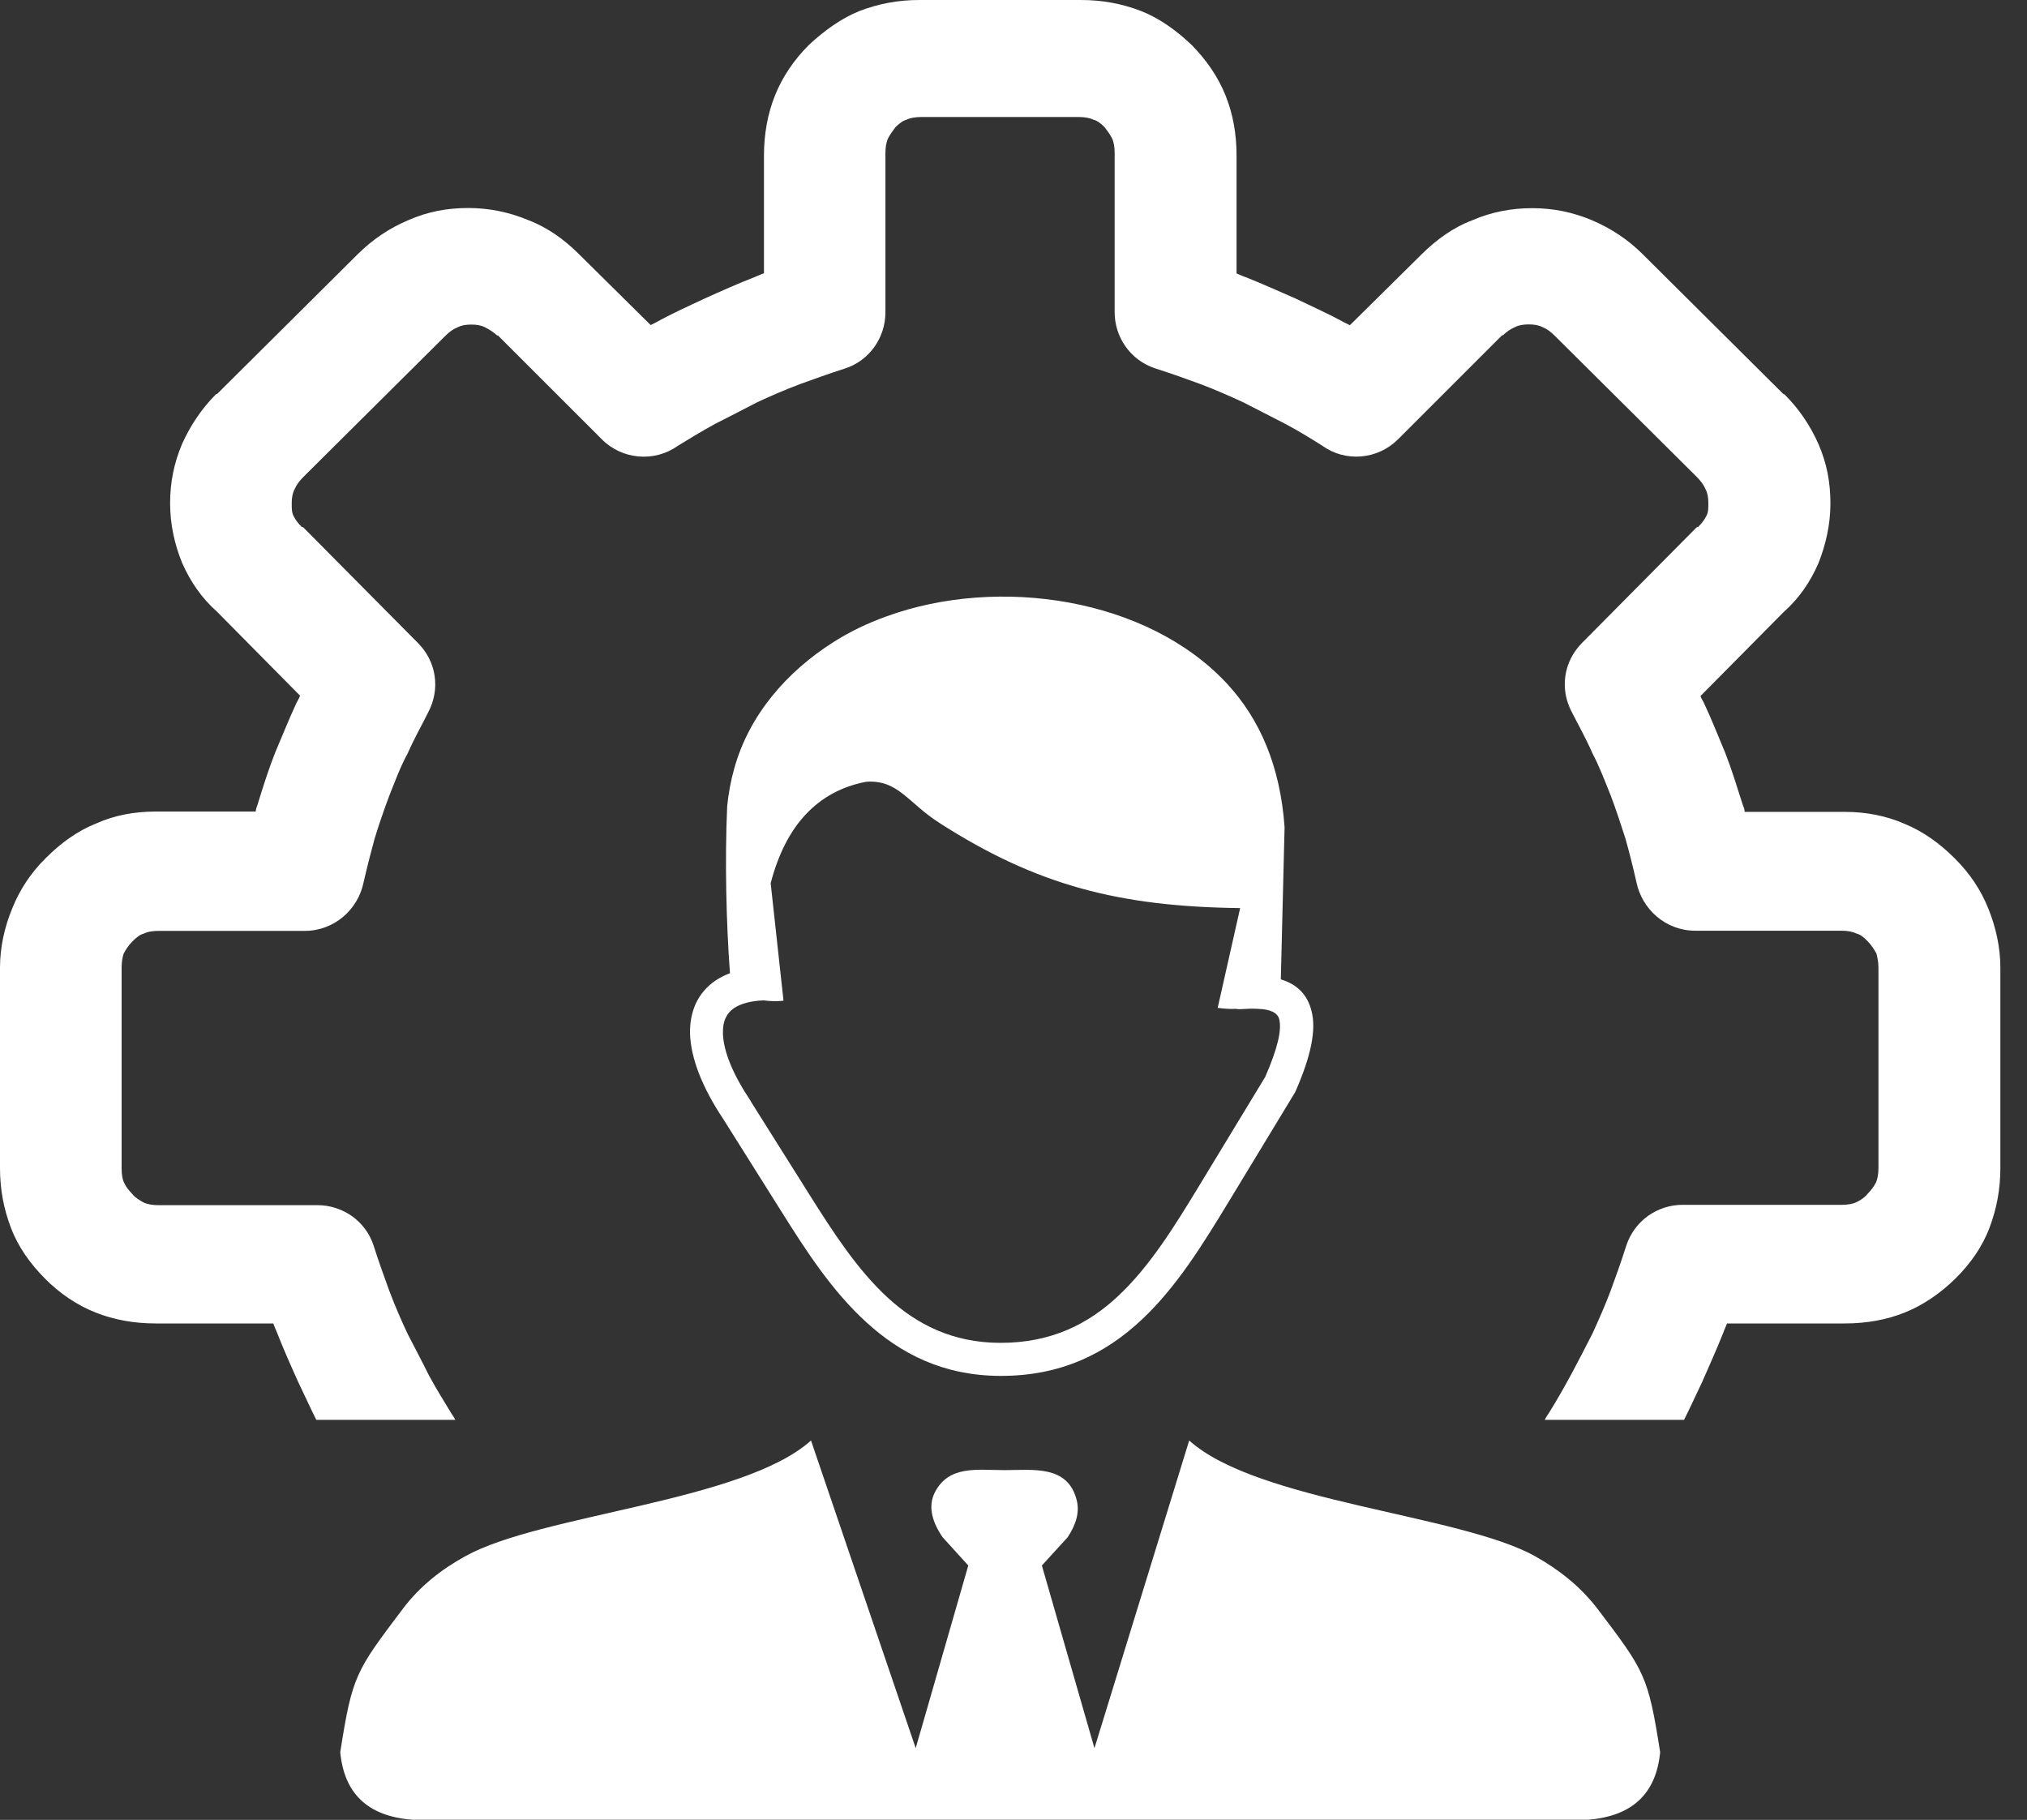 <svg width="49" height="44" viewBox="0 0 49 44" fill="none" xmlns="http://www.w3.org/2000/svg">
<rect x="0" y="0" width="49" height="44" fill="#333333" stroke="none"/>
<g clip-path="url(#clip0_2315_635)">
<path fill-rule="evenodd" clip-rule="evenodd" d="M19.605 34.827L22.136 42.265L23.407 37.849L22.785 37.164C22.506 36.755 22.443 36.397 22.596 36.086C22.935 35.417 23.631 35.543 24.284 35.543C24.969 35.543 25.815 35.413 26.028 36.271C26.102 36.558 26.012 36.858 25.811 37.164L25.186 37.849L26.457 42.265L28.747 34.827C30.4 36.315 35.287 36.61 37.109 37.625C37.684 37.948 38.203 38.353 38.624 38.904C39.758 40.403 39.84 40.502 40.132 42.363C40.037 43.343 39.482 43.91 38.384 43.996H9.972C8.874 43.913 8.319 43.347 8.225 42.363C8.516 40.502 8.602 40.403 9.732 38.904C10.149 38.349 10.668 37.944 11.247 37.625C13.065 36.61 17.956 36.31 19.605 34.827ZM11.011 34.335C10.979 34.272 10.944 34.217 10.905 34.162C10.727 33.871 10.55 33.583 10.369 33.253C10.192 32.895 10.015 32.56 9.854 32.249C9.696 31.915 9.543 31.557 9.409 31.203C9.299 30.892 9.165 30.538 9.031 30.113C8.835 29.51 8.272 29.137 7.674 29.137H3.825C3.691 29.137 3.561 29.117 3.467 29.07C3.38 29.022 3.27 28.959 3.203 28.873C3.117 28.782 3.046 28.696 3.007 28.609C2.959 28.523 2.94 28.385 2.94 28.255V23.395C2.94 23.261 2.959 23.151 2.987 23.061C3.034 22.97 3.097 22.864 3.211 22.75C3.298 22.663 3.388 22.592 3.475 22.573C3.565 22.525 3.699 22.506 3.829 22.506H7.367C8.079 22.506 8.658 21.99 8.791 21.325C8.878 20.947 8.968 20.593 9.055 20.278C9.165 19.92 9.279 19.586 9.413 19.232C9.547 18.897 9.677 18.539 9.858 18.208C10.015 17.85 10.192 17.543 10.346 17.232C10.657 16.654 10.543 15.985 10.102 15.544L7.343 12.762C7.324 12.742 7.324 12.742 7.296 12.742C7.209 12.656 7.139 12.565 7.099 12.479C7.052 12.392 7.052 12.302 7.052 12.168C7.052 12.034 7.072 11.924 7.119 11.833C7.166 11.723 7.229 11.636 7.343 11.522L10.747 8.138C10.857 8.028 10.944 7.961 11.058 7.914C11.149 7.867 11.255 7.847 11.393 7.847C11.526 7.847 11.636 7.867 11.727 7.914C11.818 7.961 11.924 8.024 12.018 8.111H12.038L14.553 10.625C15.04 11.113 15.82 11.18 16.378 10.783C16.67 10.605 16.957 10.428 17.288 10.247C17.642 10.07 17.98 9.893 18.291 9.732C18.625 9.574 18.984 9.421 19.338 9.287C19.649 9.177 20.003 9.043 20.428 8.909C21.03 8.713 21.404 8.15 21.404 7.552V3.695C21.404 3.561 21.424 3.432 21.471 3.337C21.518 3.251 21.581 3.16 21.648 3.073C21.738 2.987 21.825 2.916 21.912 2.896C21.998 2.849 22.136 2.829 22.27 2.829H25.689H25.729H26.079C26.213 2.829 26.343 2.849 26.437 2.896C26.524 2.916 26.614 2.987 26.701 3.073C26.768 3.16 26.834 3.251 26.878 3.337C26.925 3.424 26.945 3.561 26.945 3.695V7.548C26.945 8.15 27.322 8.705 27.921 8.905C28.342 9.039 28.7 9.169 29.011 9.283C29.369 9.417 29.723 9.574 30.057 9.728C30.368 9.885 30.703 10.062 31.061 10.243C31.395 10.421 31.683 10.598 31.97 10.779C32.525 11.18 33.304 11.113 33.796 10.621L36.31 8.107H36.33C36.417 8.02 36.527 7.949 36.621 7.91C36.708 7.863 36.818 7.843 36.956 7.843C37.09 7.843 37.2 7.863 37.29 7.91C37.404 7.957 37.487 8.02 37.601 8.134L41.005 11.518C41.115 11.629 41.182 11.715 41.23 11.829C41.277 11.916 41.297 12.026 41.297 12.164C41.297 12.298 41.297 12.388 41.249 12.475C41.202 12.565 41.139 12.652 41.053 12.738C41.033 12.738 41.033 12.738 41.005 12.758L38.247 15.54C37.802 15.985 37.692 16.654 38.003 17.229C38.16 17.539 38.337 17.85 38.491 18.204C38.668 18.539 38.801 18.897 38.935 19.228C39.069 19.582 39.179 19.92 39.293 20.274C39.38 20.585 39.471 20.939 39.557 21.321C39.691 21.986 40.269 22.502 40.982 22.502H44.516C44.649 22.502 44.779 22.521 44.874 22.569C44.96 22.588 45.051 22.655 45.137 22.746C45.251 22.86 45.314 22.97 45.362 23.057C45.381 23.143 45.409 23.253 45.409 23.391V28.243C45.409 28.377 45.389 28.507 45.342 28.601C45.295 28.692 45.228 28.779 45.145 28.865C45.078 28.952 44.968 29.022 44.882 29.062C44.791 29.109 44.657 29.129 44.527 29.129H40.675C40.073 29.129 39.518 29.506 39.317 30.105C39.183 30.526 39.053 30.884 38.939 31.195C38.806 31.553 38.648 31.907 38.495 32.242C38.16 32.899 37.837 33.528 37.448 34.154C37.408 34.209 37.373 34.264 37.342 34.327H40.71C40.852 34.044 40.993 33.737 41.143 33.422C41.32 33.021 41.497 32.623 41.658 32.222C41.678 32.155 41.725 32.064 41.749 31.997H44.598C45.11 31.997 45.602 31.911 46.042 31.734C46.487 31.557 46.912 31.265 47.27 30.911C47.628 30.557 47.916 30.152 48.093 29.684C48.27 29.215 48.356 28.747 48.356 28.239V23.391C48.356 22.903 48.246 22.415 48.065 21.966C47.888 21.522 47.62 21.12 47.266 20.766L47.247 20.747C46.889 20.389 46.487 20.101 46.046 19.92C45.602 19.724 45.11 19.629 44.602 19.629H42.174C42.174 19.562 42.154 19.519 42.127 19.452C41.993 19.031 41.863 18.606 41.706 18.204C41.529 17.783 41.371 17.378 41.194 17.004C41.175 16.957 41.127 16.894 41.108 16.827L43.115 14.8C43.492 14.466 43.76 14.069 43.957 13.62C44.134 13.175 44.248 12.683 44.248 12.176C44.248 11.66 44.161 11.2 43.957 10.731C43.76 10.287 43.488 9.885 43.134 9.531H43.115L39.711 6.147C39.356 5.793 38.951 5.525 38.483 5.324C38.014 5.128 37.546 5.033 37.038 5.033C36.551 5.033 36.063 5.12 35.594 5.324C35.126 5.501 34.725 5.793 34.367 6.147L32.631 7.863L32.497 7.796C32.139 7.599 31.738 7.418 31.317 7.217C30.915 7.04 30.518 6.863 30.116 6.702C30.049 6.682 29.959 6.635 29.892 6.611V3.758C29.892 3.243 29.806 2.755 29.628 2.314C29.451 1.865 29.16 1.444 28.806 1.086C28.428 0.728 28.027 0.441 27.578 0.264C27.114 0.087 26.646 0 26.13 0H24.375H23.981H22.226C21.711 0 21.25 0.087 20.782 0.264C20.341 0.441 19.936 0.732 19.554 1.086C19.196 1.444 18.909 1.865 18.732 2.314C18.555 2.755 18.468 3.251 18.468 3.758V6.607C18.401 6.627 18.311 6.674 18.244 6.698C17.842 6.855 17.445 7.032 17.044 7.213C16.622 7.41 16.221 7.591 15.863 7.792L15.729 7.859L13.994 6.143C13.64 5.789 13.234 5.498 12.766 5.32C12.298 5.124 11.81 5.029 11.322 5.029C10.806 5.029 10.346 5.116 9.877 5.32C9.409 5.517 9.008 5.789 8.65 6.143L5.246 9.527H5.226C4.872 9.881 4.604 10.287 4.404 10.727C4.207 11.192 4.112 11.66 4.112 12.168C4.112 12.683 4.223 13.171 4.404 13.612C4.6 14.057 4.872 14.458 5.25 14.793L7.253 16.819C7.233 16.886 7.186 16.953 7.166 16.996C6.989 17.374 6.832 17.776 6.651 18.197C6.493 18.598 6.359 19.019 6.229 19.444C6.21 19.511 6.182 19.554 6.182 19.621H3.762C3.247 19.621 2.759 19.712 2.318 19.912C1.873 20.089 1.472 20.381 1.118 20.735L1.098 20.755C0.74 21.109 0.476 21.514 0.299 21.955C0.11 22.407 0 22.903 0 23.391V28.239C0 28.755 0.087 29.215 0.264 29.684C0.441 30.152 0.732 30.553 1.086 30.911C1.44 31.27 1.865 31.557 2.314 31.734C2.759 31.911 3.251 31.997 3.758 31.997H6.607C6.627 32.064 6.674 32.155 6.698 32.222C6.855 32.623 7.032 33.021 7.213 33.422C7.367 33.741 7.505 34.048 7.646 34.327H11.011V34.335ZM18.46 24.186C18.145 24.198 17.909 24.265 17.748 24.371C17.654 24.434 17.587 24.513 17.543 24.607C17.492 24.709 17.473 24.839 17.476 24.985C17.488 25.418 17.716 25.977 18.149 26.622L18.153 26.634L19.566 28.881C20.133 29.782 20.727 30.703 21.463 31.376C22.171 32.025 23.033 32.462 24.174 32.466C25.406 32.47 26.311 32.013 27.039 31.325C27.799 30.612 28.401 29.636 28.995 28.657L30.585 26.036C30.88 25.359 30.99 24.906 30.923 24.639C30.88 24.481 30.707 24.402 30.412 24.391C30.349 24.387 30.286 24.387 30.219 24.387C30.148 24.391 30.073 24.395 29.994 24.398C29.951 24.402 29.912 24.398 29.872 24.391C29.731 24.398 29.585 24.387 29.436 24.367L29.979 21.955C27.071 21.919 25.075 21.412 22.722 19.904C21.947 19.413 21.715 18.846 20.939 18.901C20.357 19.011 19.865 19.275 19.472 19.696C19.098 20.097 18.814 20.648 18.63 21.353L18.94 24.194C18.775 24.214 18.614 24.206 18.46 24.186ZM30.962 23.678C31.356 23.796 31.608 24.048 31.706 24.45C31.82 24.898 31.695 25.524 31.321 26.378C31.313 26.394 31.305 26.409 31.297 26.425L29.688 29.078C29.066 30.101 28.436 31.124 27.594 31.911C26.724 32.725 25.65 33.269 24.182 33.265C22.813 33.261 21.782 32.737 20.936 31.962C20.117 31.214 19.491 30.25 18.897 29.302L17.484 27.055C16.969 26.284 16.701 25.579 16.681 25.001C16.674 24.729 16.721 24.481 16.819 24.265C16.925 24.037 17.087 23.848 17.303 23.702C17.406 23.635 17.52 23.576 17.646 23.529C17.555 22.313 17.52 20.774 17.579 19.487C17.61 19.184 17.665 18.877 17.752 18.57C18.114 17.28 19.019 16.241 20.141 15.528C20.534 15.277 20.967 15.068 21.427 14.903C24.139 13.915 27.74 14.454 29.668 16.536C30.451 17.386 30.947 18.511 31.053 19.999L30.962 23.678Z" fill="white"/>
</g>
<defs>
<clipPath id="clip0_2315_635">
<rect width="48.356" height="44" fill="white"/>
</clipPath>
</defs>
</svg>
